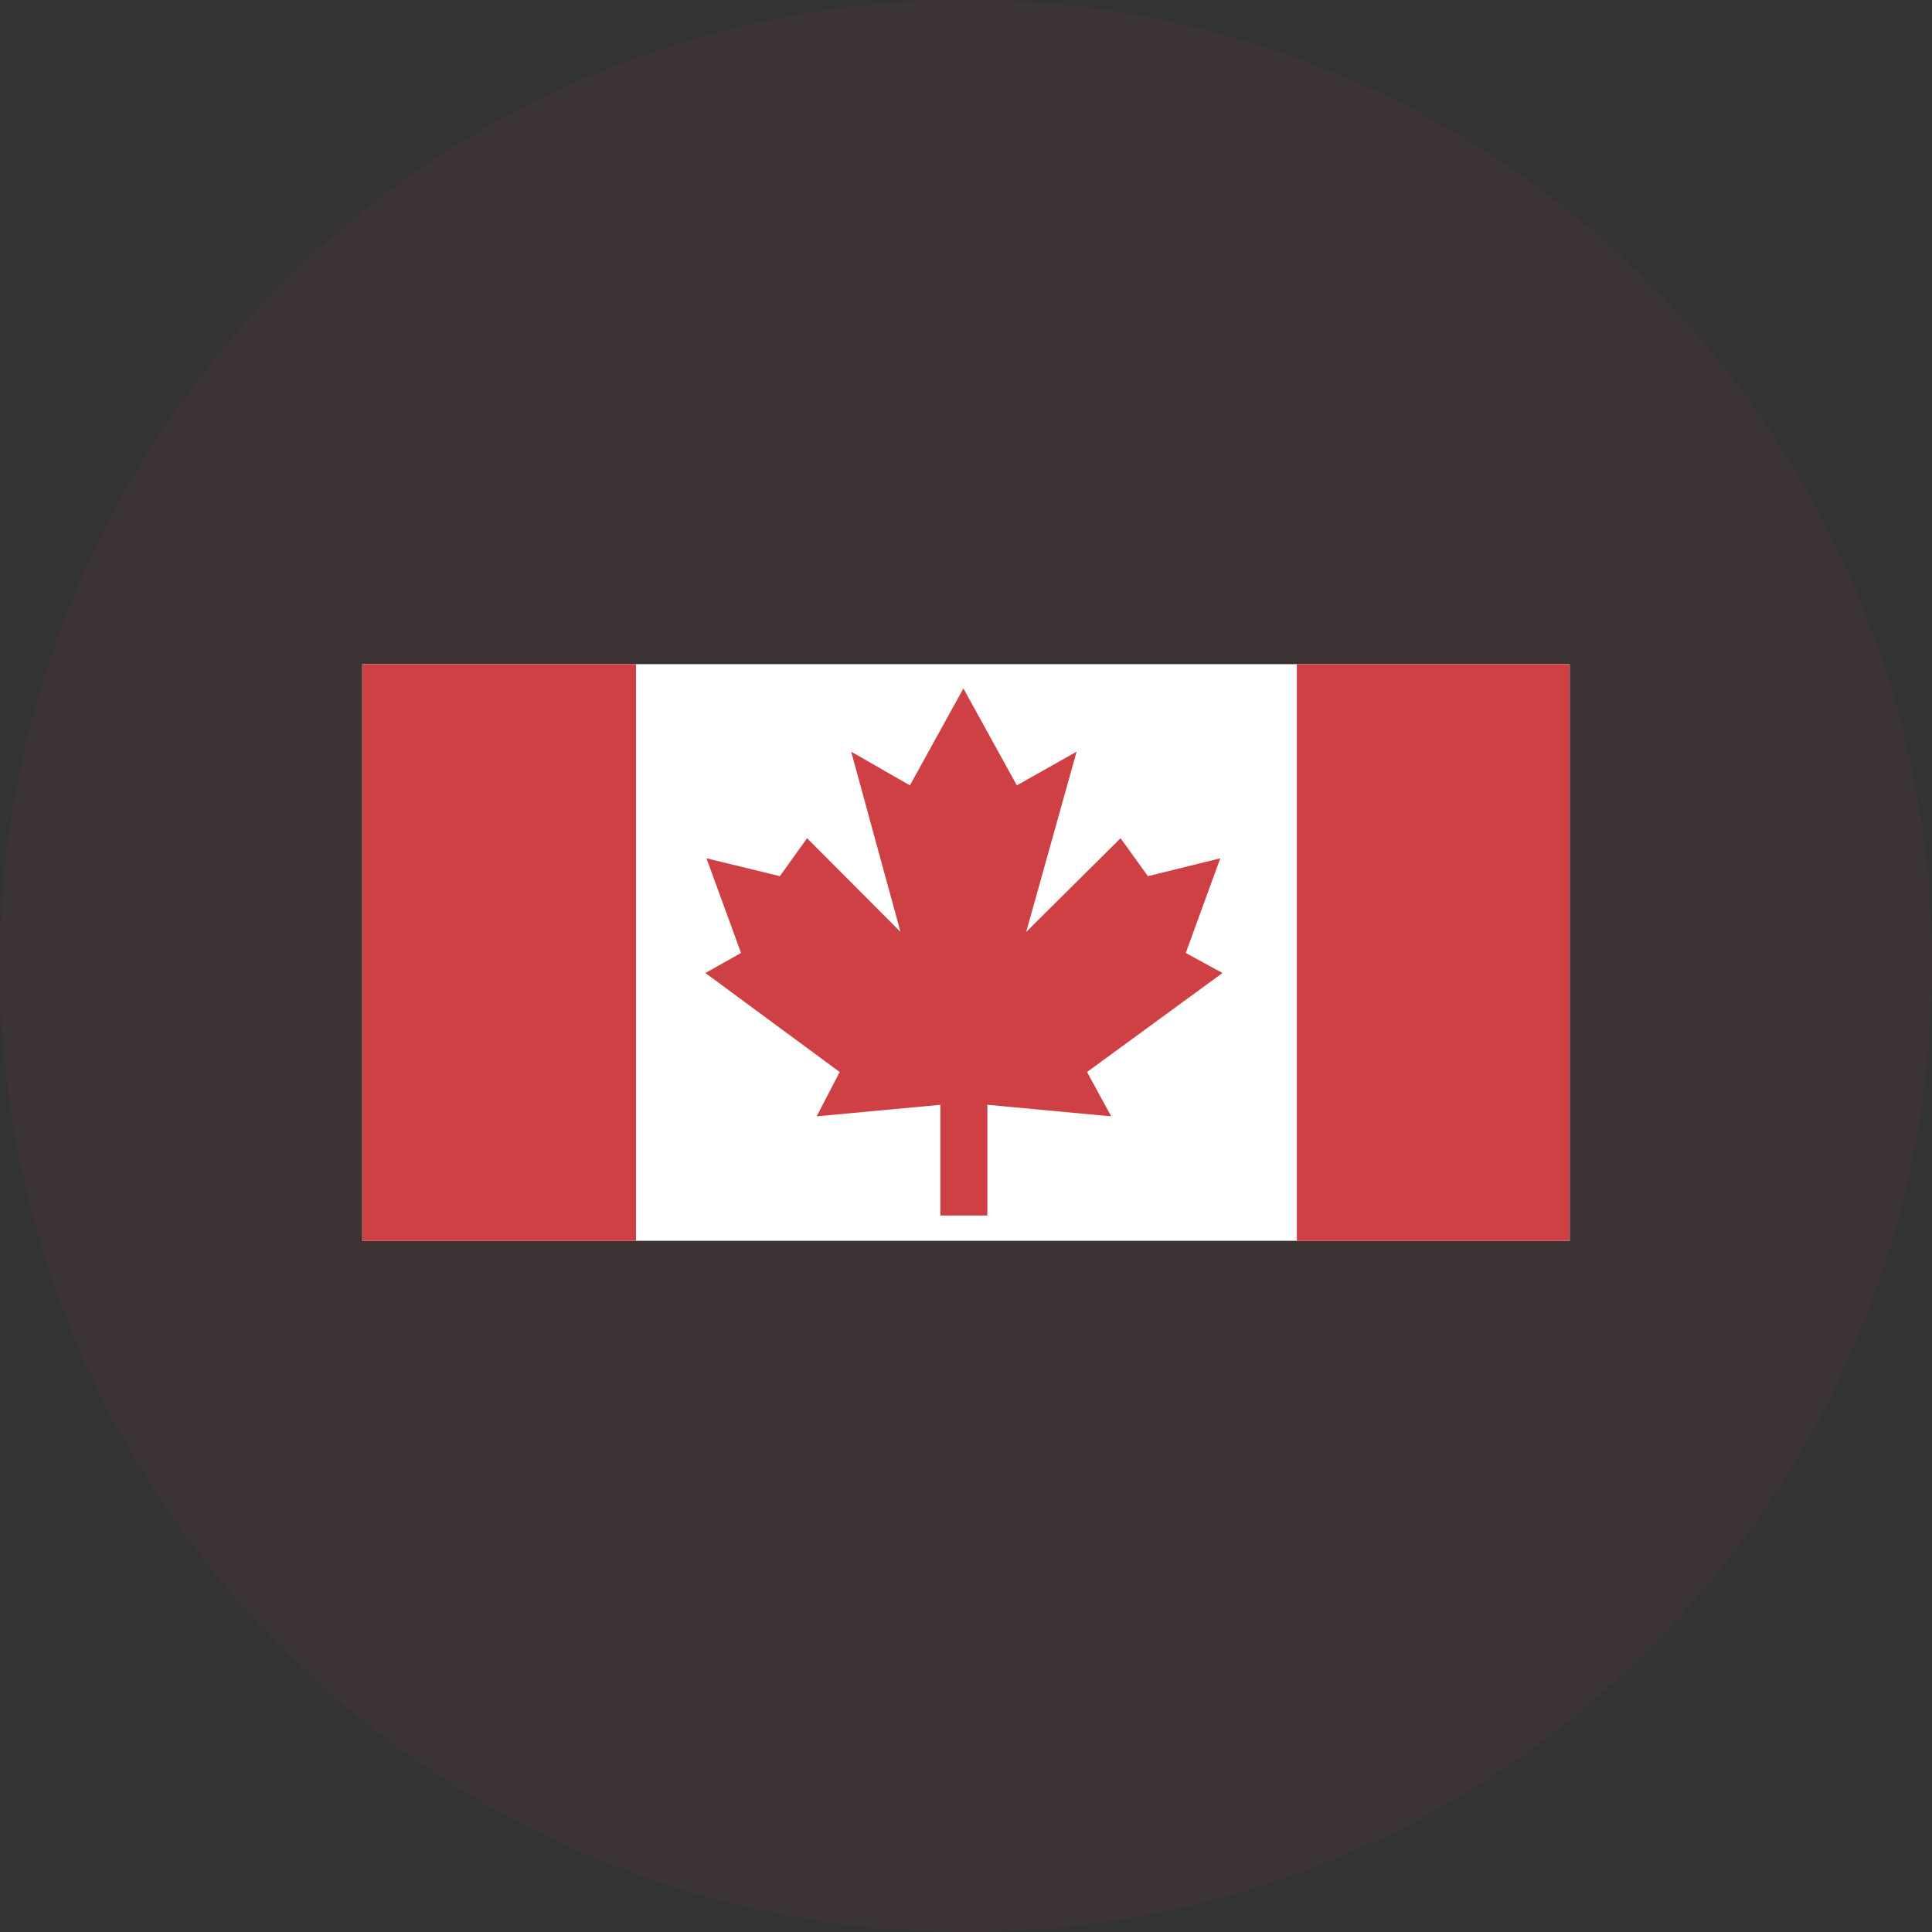 <svg width="32" height="32" viewBox="0 0 32 32" fill="none" xmlns="http://www.w3.org/2000/svg">
    <rect x="0" y="0" width="32" height="32" fill="#333333" stroke="none"/>
    <circle opacity="0.06" cx="16" cy="16" r="16" fill="#CF4044"></circle>
    <g clip-path="url(#clip0_2669_6267)">
        <rect width="20" height="9.552" transform="translate(6 11)" fill="white"></rect>
        <path
                d="M10.535 20.552V11H6.002V20.552H10.535ZM25.997 20.552V11H21.48V20.552H25.997ZM15.957 20.133H15.575V18.299L13.526 18.49L13.908 17.756L11.683 16.116L12.274 15.784L11.701 14.216L12.917 14.512L13.368 13.883L14.915 15.436L14.098 12.45L15.071 13.008L15.957 11.402L16.842 13.008L17.832 12.45L16.997 15.436L18.56 13.883L19.013 14.512L20.212 14.216L19.64 15.784L20.248 16.116L18.005 17.756L18.405 18.49L16.354 18.299V20.133H15.957Z"
                fill="#CF4044"></path>
    </g>
    <defs>
        <clipPath id="clip0_2669_6267">
            <rect width="20" height="9.552" fill="white" transform="translate(6 11)"></rect>
        </clipPath>
    </defs>
</svg>
